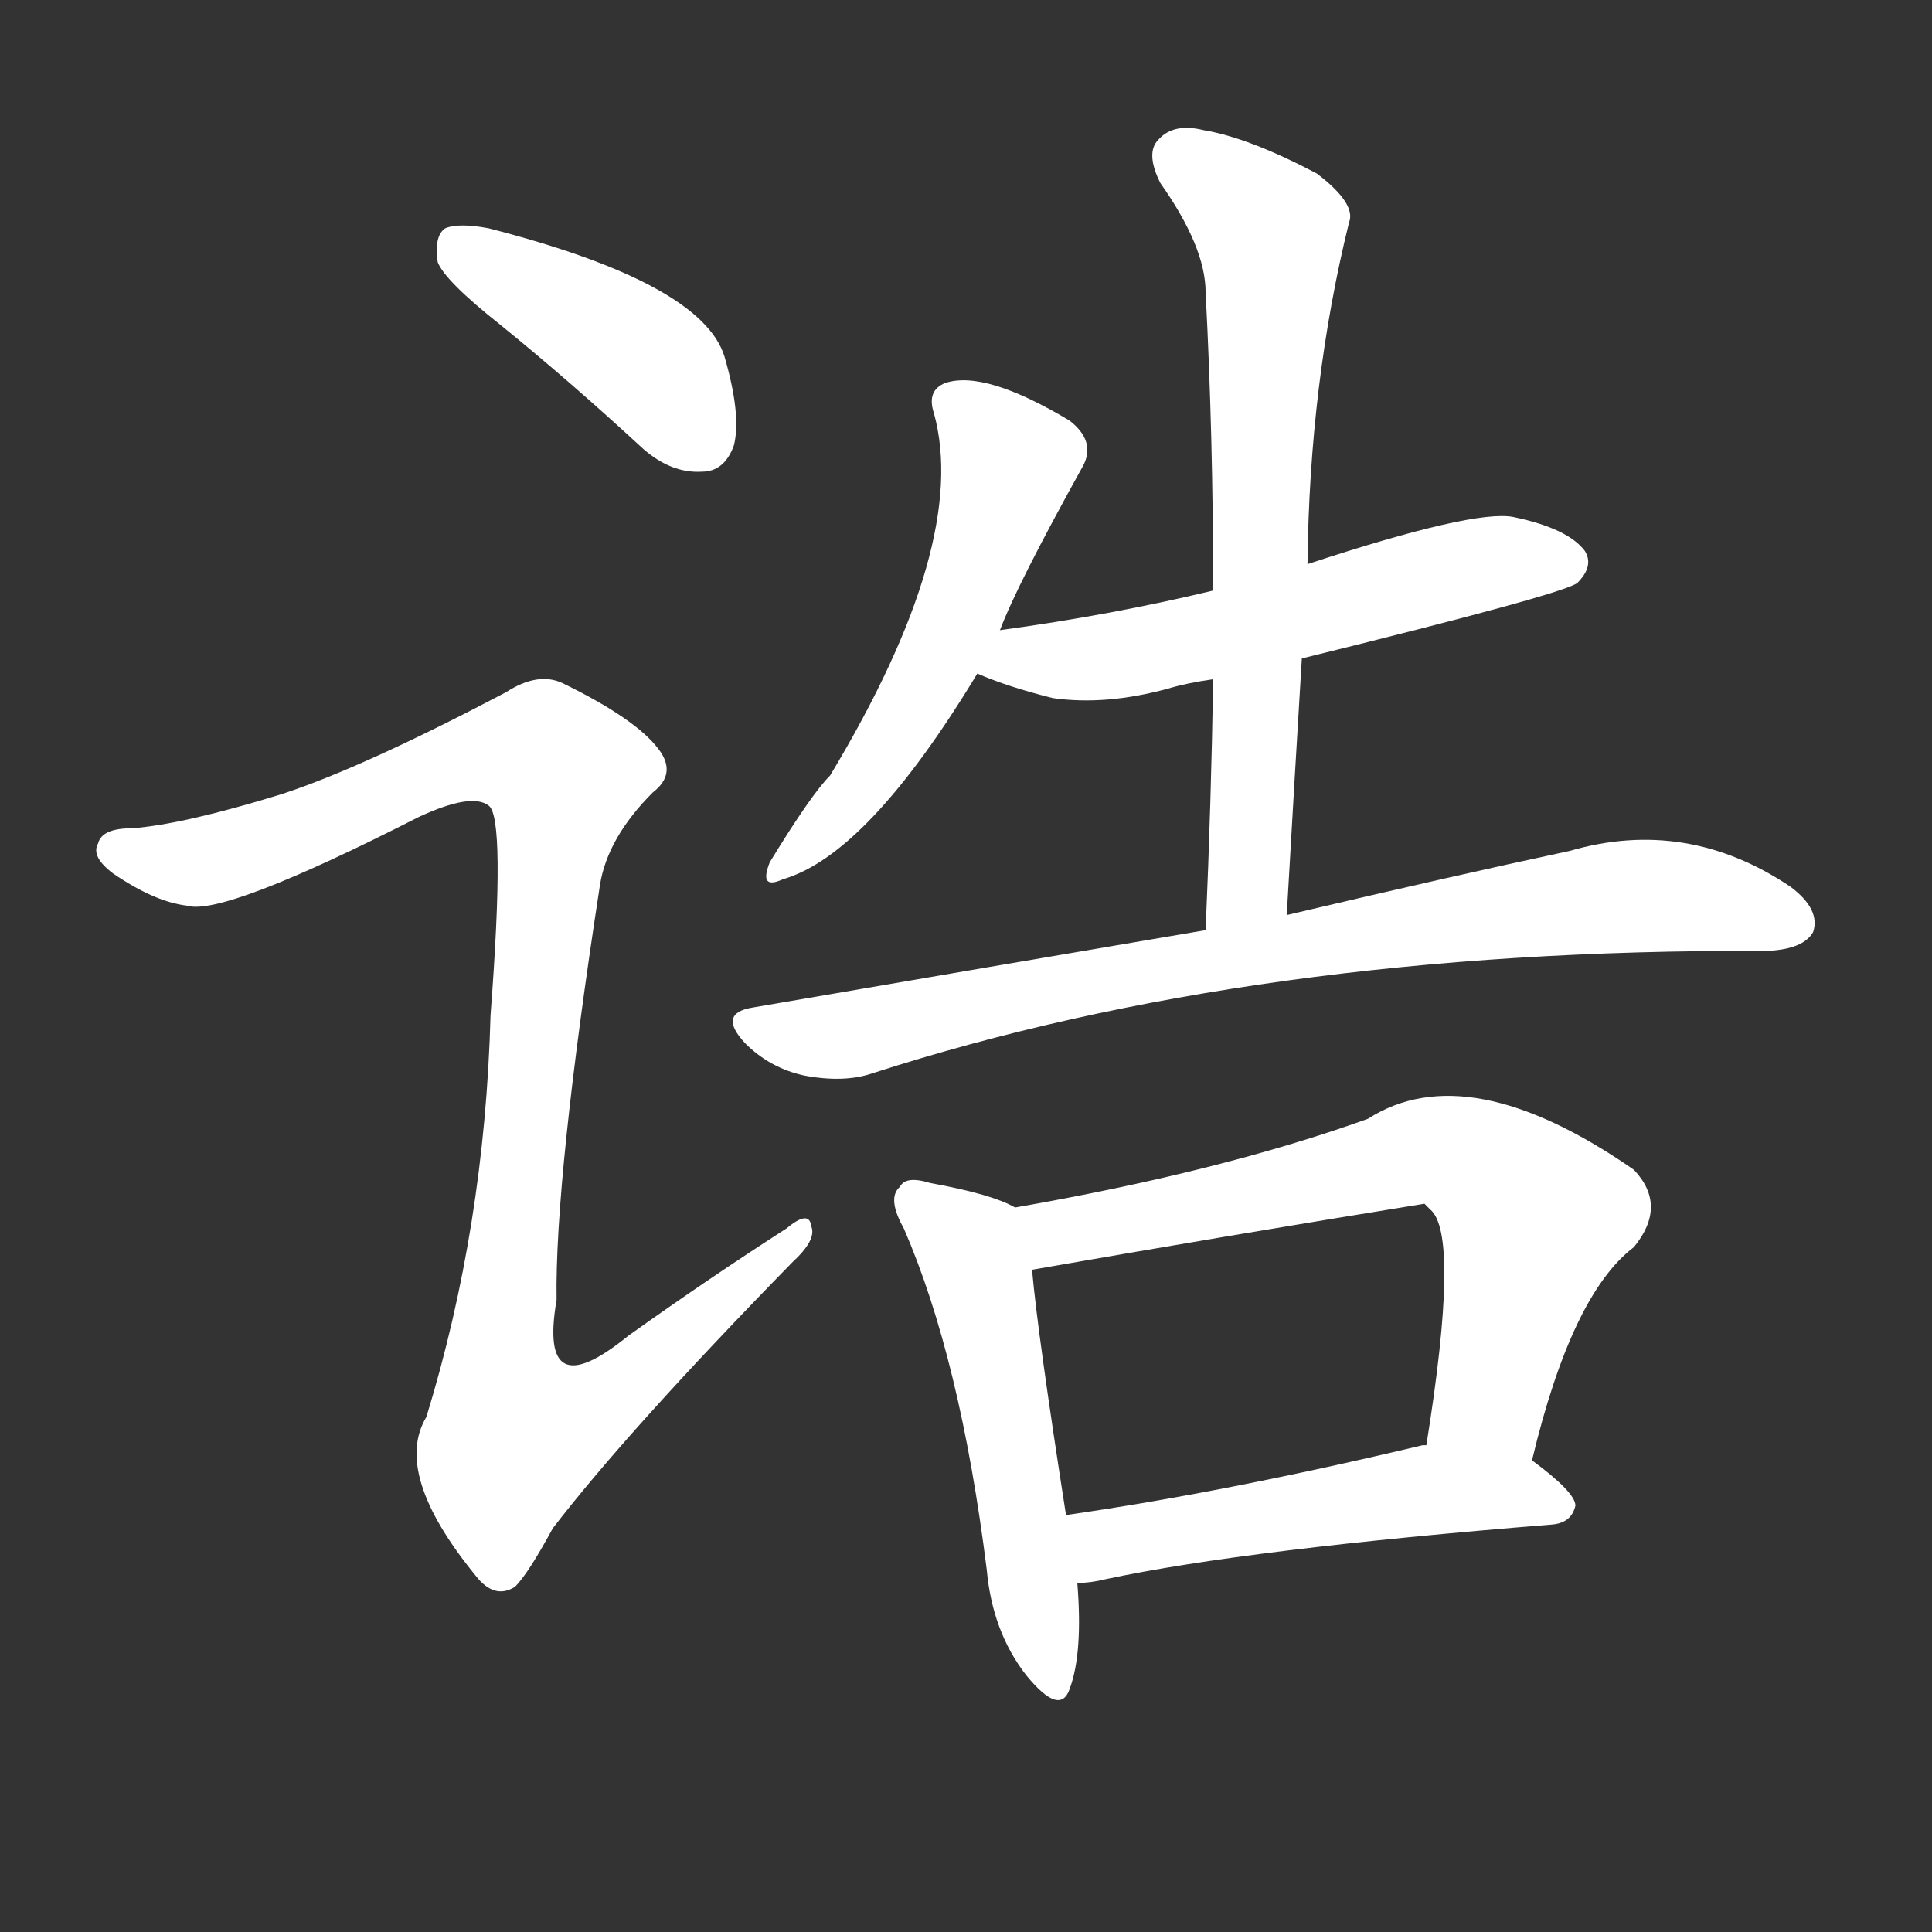 <svg version="1.1" viewBox="0 0 1024 1024" xmlns="http://www.w3.org/2000/svg">
  <rect x="0" y="0" width="1024" height="1024" fill="#333333" stroke="none"/>
  <g transform="scale(1, -1) translate(0, -900)">
    <style type="text/css">
        .stroke1 {fill: #FFFFFF;}
        .stroke2 {fill: #FFFFFF;}
        .stroke3 {fill: #FFFFFF;}
        .stroke4 {fill: #FFFFFF;}
        .stroke5 {fill: #FFFFFF;}
        .stroke6 {fill: #FFFFFF;}
        .stroke7 {fill: #FFFFFF;}
        .stroke8 {fill: #FFFFFF;}
        .stroke9 {fill: #FFFFFF;}
        .stroke10 {fill: #FFFFFF;}
        .stroke11 {fill: #FFFFFF;}
        .stroke12 {fill: #FFFFFF;}
        .stroke13 {fill: #FFFFFF;}
        .stroke14 {fill: #FFFFFF;}
        .stroke15 {fill: #FFFFFF;}
        .stroke16 {fill: #FFFFFF;}
        .stroke17 {fill: #FFFFFF;}
        .stroke18 {fill: #FFFFFF;}
        .stroke19 {fill: #FFFFFF;}
        .stroke20 {fill: #FFFFFF;}
        text {
            font-family: Helvetica;
            font-size: 50px;
            fill: #FFFFFF;}
            paint-order: stroke;
            stroke: #000000;
            stroke-width: 4px;
            stroke-linecap: butt;
            stroke-linejoin: miter;
            font-weight: 800;
        }
    </style>

    <path d="M 265 728 Q 302 698 341 662 Q 356 649 372 650 Q 384 650 389 664 Q 393 680 384 711 Q 372 750 259 779 Q 243 782 236 779 Q 230 775 232 761 Q 236 751 265 728 Z" class="stroke1"/>
    <path d="M 149 479 Q 97 463 70 461 Q 54 461 52 453 Q 48 446 60 437 Q 82 422 99 420 Q 118 414 222 467 Q 250 480 259 473 Q 268 467 260 362 Q 257 250 226 149 Q 208 119 252 65 Q 262 52 273 59 Q 280 66 293 90 Q 333 142 420 231 Q 433 243 430 250 Q 429 259 417 249 Q 375 222 333 192 Q 285 153 295 211 Q 294 275 318 431 Q 322 456 346 480 Q 359 490 349 503 Q 337 519 298 538 Q 285 544 268 533 Q 192 493 149 479 Z" class="stroke2"/>
    <path d="M 530 566 Q 539 590 574 653 Q 581 666 567 677 Q 522 704 501 697 Q 491 693 495 681 Q 514 612 440 489 Q 430 479 408 443 Q 402 428 415 434 Q 460 447 518 543 L 530 566 Z" class="stroke3"/>
    <path d="M 690 551 Q 828 585 836 591 Q 845 600 840 608 Q 831 620 802 626 Q 781 630 693 601 L 643 587 Q 589 574 530 566 C 500 562 490 554 518 543 Q 534 536 558 530 Q 586 526 619 535 Q 629 538 643 540 L 690 551 Z" class="stroke4"/>
    <path d="M 682 415 Q 686 485 690 551 L 693 601 Q 694 697 715 782 Q 719 792 698 808 Q 662 827 638 831 Q 622 835 614 826 Q 607 819 615 803 Q 639 769 639 745 Q 643 669 643 587 L 643 540 Q 642 476 639 407 C 638 377 680 385 682 415 Z" class="stroke5"/>
    <path d="M 639 407 Q 527 388 399 366 Q 380 363 395 347 Q 408 334 426 330 Q 447 326 462 331 Q 666 397 934 396 Q 935 396 937 396 Q 956 397 961 406 Q 965 418 949 430 Q 894 467 832 449 Q 771 436 682 415 L 639 407 Z" class="stroke6"/>
    <path d="M 538 260 Q 526 267 493 273 Q 480 277 477 271 Q 470 265 479 249 Q 509 180 523 68 Q 526 35 544 12 Q 562 -10 567 5 Q 574 24 571 61 L 565 97 Q 550 193 547 227 C 544 257 544 257 538 260 Z" class="stroke7"/>
    <path d="M 812 126 Q 833 214 866 239 Q 884 261 866 280 Q 778 341 725 307 Q 647 279 538 260 C 508 255 517 222 547 227 Q 650 245 755 262 Q 756 261 758 259 Q 774 246 756 134 C 751 104 805 97 812 126 Z" class="stroke8"/>
    <path d="M 571 61 Q 578 61 586 63 Q 661 79 823 92 Q 833 93 835 102 Q 835 109 812 126 L 756 134 Q 755 134 754 134 Q 649 109 565 97 C 535 93 541 59 571 61 Z" class="stroke9"/>
</g></svg>
